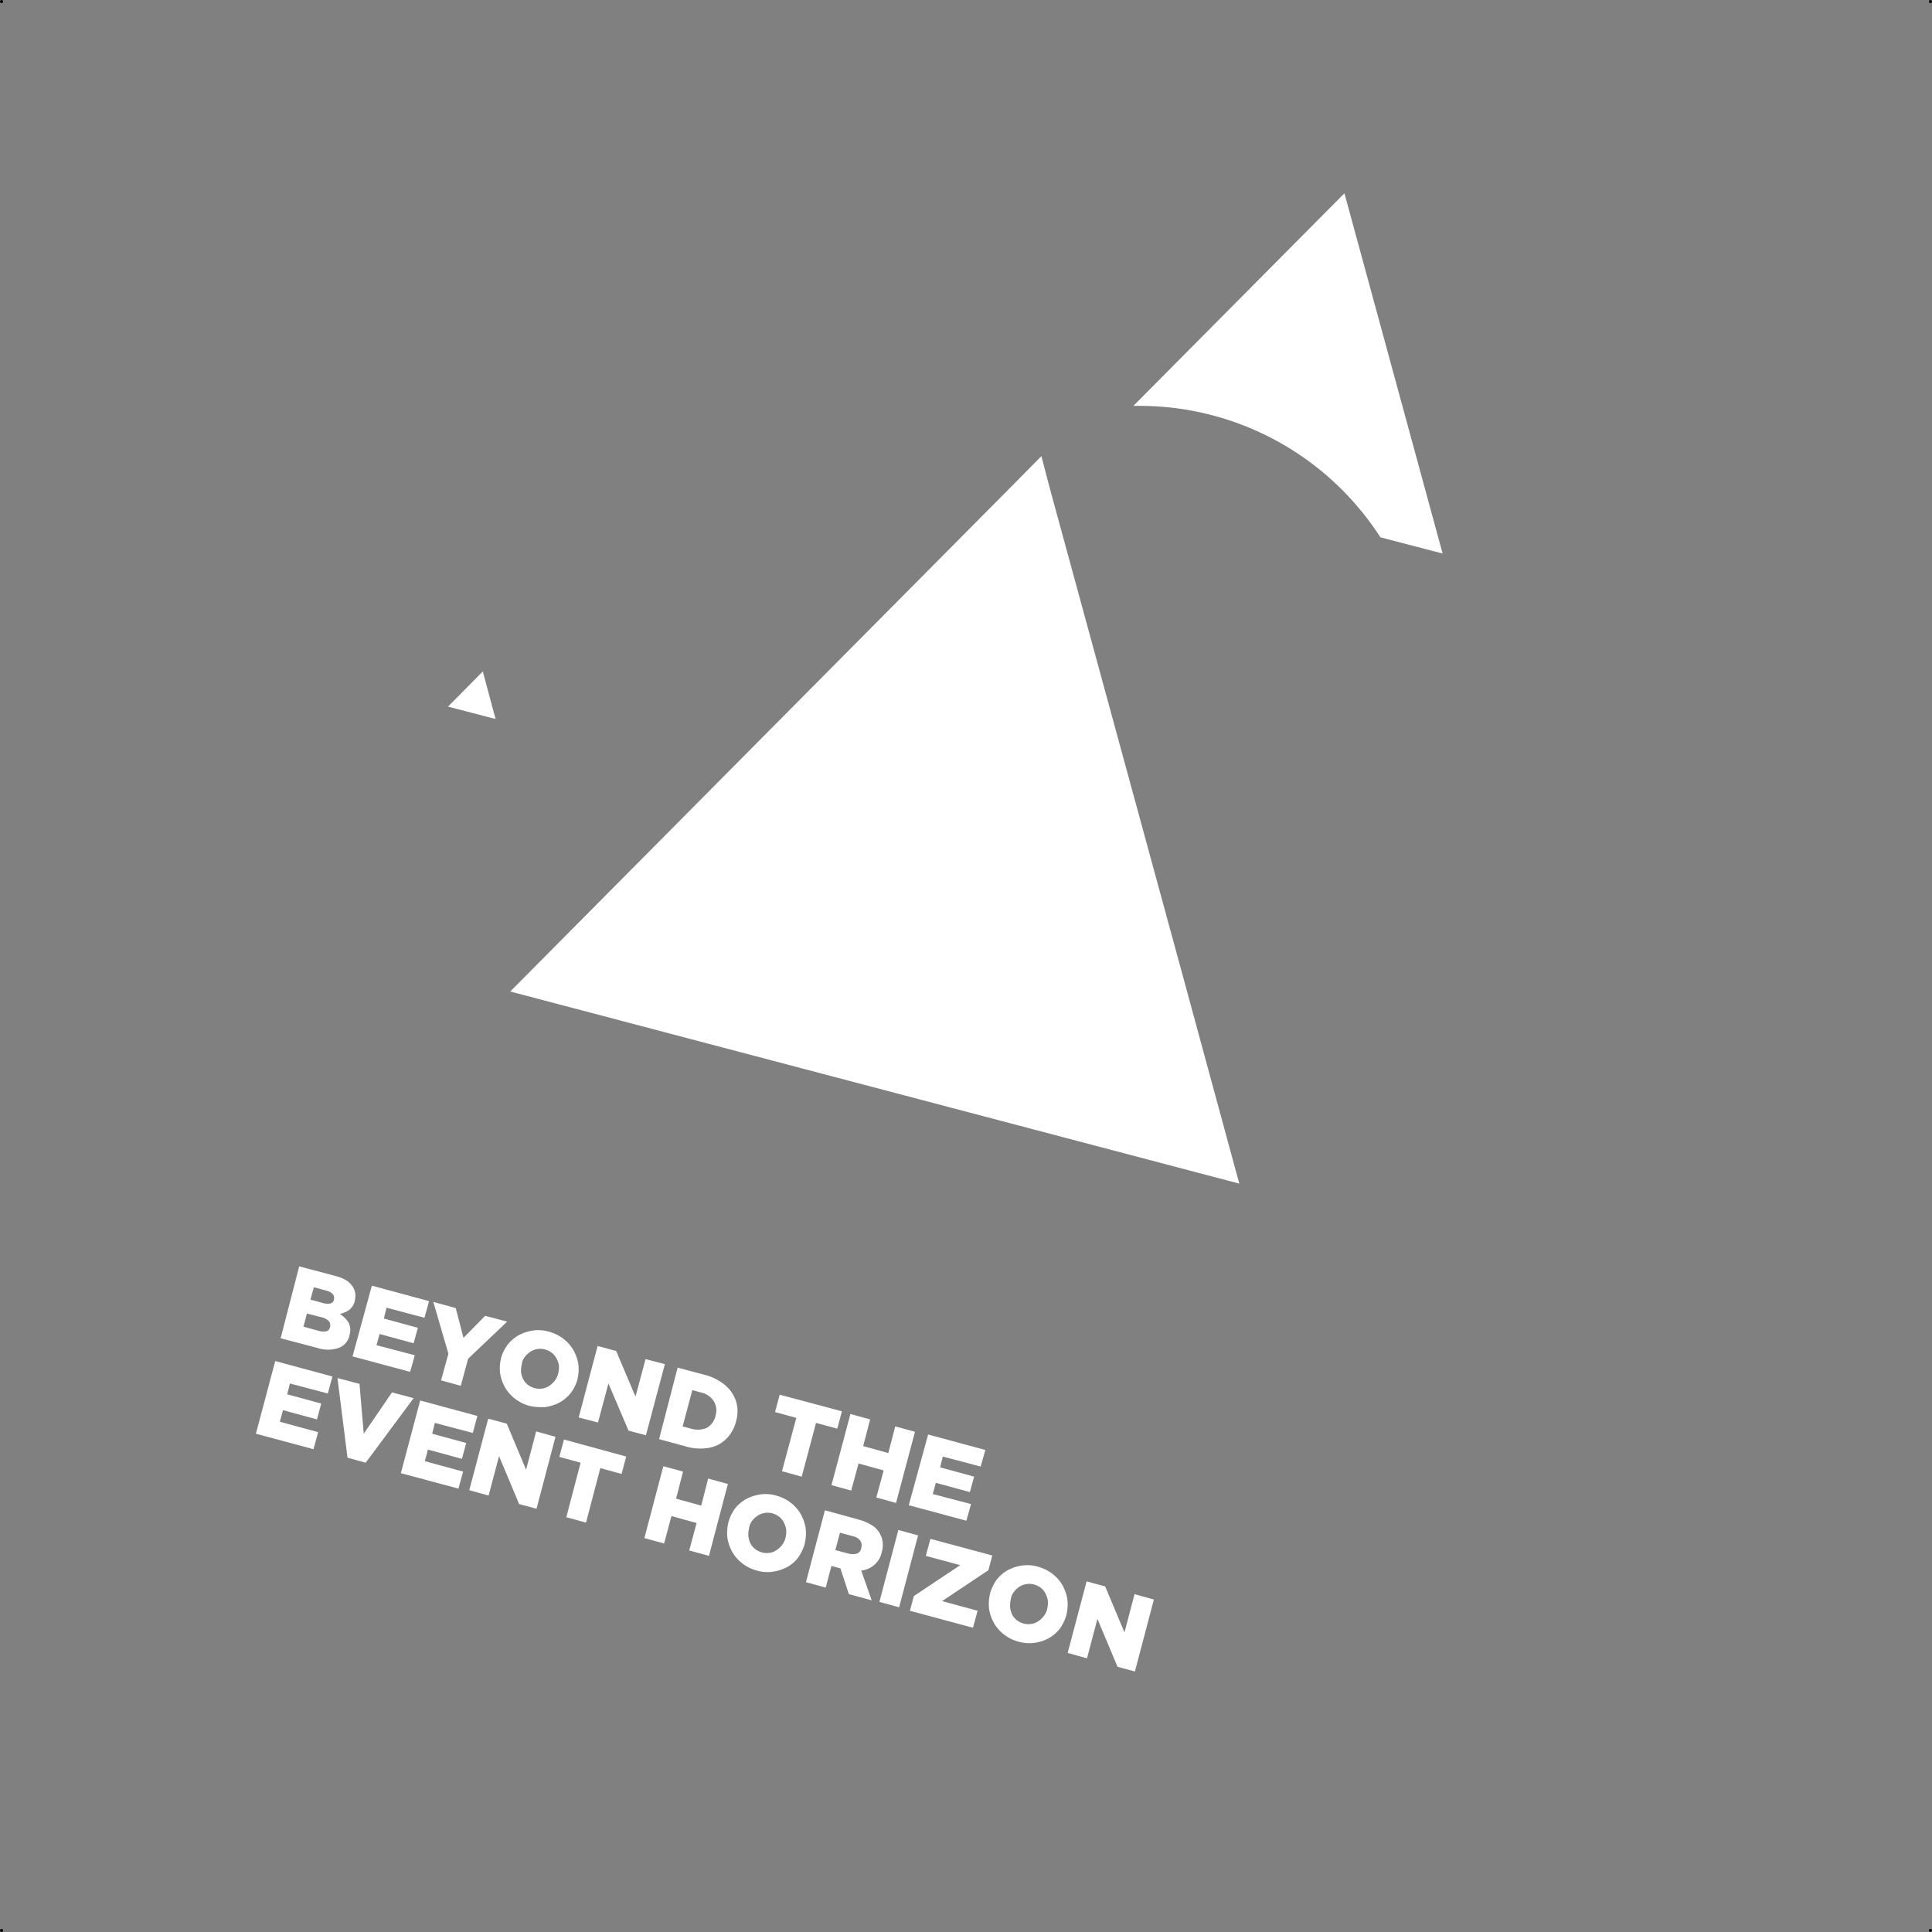 <svg xmlns="http://www.w3.org/2000/svg" viewBox="0 0 499.8 499.8"><rect x="0" y="0" width="499.8" height="499.8" fill="#808080" stroke="none"/><defs><style>.cls-1{fill:#fff;}</style></defs><title>Asset 1</title><g id="Layer_2" data-name="Layer 2"><g id="Layer_1-2" data-name="Layer 1"><path class="cls-1" d="M77.4,327.6l9.4,2.5a9.74,9.74,0,0,1,2.9,1.2,5.81,5.81,0,0,1,1.7,1.8,4.42,4.42,0,0,1,.5,1.5,5.74,5.74,0,0,1-.1,1.8v.1a4.16,4.16,0,0,1-1.5,2.4,6.43,6.43,0,0,1-2.4,1,7.2,7.2,0,0,1,2.3,2.3,4.29,4.29,0,0,1,.2,3.2v.1a4.35,4.35,0,0,1-2.8,3.2,8.56,8.56,0,0,1-5.5,0l-9.5-2.5Zm6.2,9.5a4.24,4.24,0,0,0,1.9.1,1.3,1.3,0,0,0,.9-1v-.1a1.52,1.52,0,0,0-.3-1.3,3.07,3.07,0,0,0-1.6-.9l-3.3-.9-.9,3.2Zm-1.1,7.2a4.24,4.24,0,0,0,1.9.1c.5-.1.8-.5,1-1.1v-.1a1.74,1.74,0,0,0-.3-1.4,3.69,3.69,0,0,0-1.8-1l-3.9-1-.9,3.4Z"/><path class="cls-1" d="M96.2,332.6l14.8,4-1.2,4.3-9.8-2.6-.7,2.8,8.8,2.4-1.1,4-8.8-2.4-.8,2.9,9.9,2.6-1.2,4.3-14.9-4Z"/><path class="cls-1" d="M116,350.2l-3.9-13.4,5.8,1.6,2,7.7,5.6-5.7,5.7,1.5-10.1,9.6-1.9,7-5.1-1.4Z"/><path class="cls-1" d="M137,363.7a10.64,10.64,0,0,1-3.7-1.8,10.24,10.24,0,0,1-2.6-2.9,11.08,11.08,0,0,1-1.3-3.6,10.27,10.27,0,0,1,.2-3.9v-.1a10.37,10.37,0,0,1,1.7-3.5,9.89,9.89,0,0,1,2.9-2.5,11.49,11.49,0,0,1,3.7-1.2,9.63,9.63,0,0,1,4.1.3,10.64,10.64,0,0,1,3.7,1.8,10.24,10.24,0,0,1,2.6,2.9,11.08,11.08,0,0,1,1.3,3.6,10.27,10.27,0,0,1-.2,3.9v.1a10.37,10.37,0,0,1-1.7,3.5,9.89,9.89,0,0,1-2.9,2.5,11.49,11.49,0,0,1-3.7,1.2A14.45,14.45,0,0,1,137,363.7Zm1.3-4.6a4.58,4.58,0,0,0,2,.1,4,4,0,0,0,1.8-.7,5.71,5.71,0,0,0,1.4-1.3,5.08,5.08,0,0,0,.9-1.8v-.1a6.8,6.8,0,0,0,.2-2,4.78,4.78,0,0,0-.6-1.8,4.43,4.43,0,0,0-1.2-1.5,5.08,5.08,0,0,0-1.8-.9,4.58,4.58,0,0,0-2-.1,4.49,4.49,0,0,0-1.8.7,5.71,5.71,0,0,0-1.4,1.3,3.7,3.7,0,0,0-.8,1.8v.1a6.8,6.8,0,0,0-.2,2,4.76,4.76,0,0,0,.5,1.8,4.43,4.43,0,0,0,1.2,1.5A5.08,5.08,0,0,0,138.3,359.1Z"/><path class="cls-1" d="M154.6,348.2l4.8,1.3,5,11.8,2.6-9.7,5,1.3-4.9,18.4-4.5-1.2-5.2-12.2L154.7,368l-5-1.3Z"/><path class="cls-1" d="M175.3,353.8l7.1,1.9a12.5,12.5,0,0,1,4.2,1.9,9.34,9.34,0,0,1,2.8,2.8,8.3,8.3,0,0,1,1.3,3.4,8.84,8.84,0,0,1-.3,3.9v.1a10.37,10.37,0,0,1-1.7,3.5,9.18,9.18,0,0,1-2.8,2.4,9.29,9.29,0,0,1-3.8,1,12.5,12.5,0,0,1-4.6-.5l-7-1.9Zm3.5,15.8a6,6,0,0,0,4-.2,4.71,4.71,0,0,0,2.3-3.1v-.1a4.49,4.49,0,0,0-.5-3.8,5.26,5.26,0,0,0-3.4-2.2l-2.1-.6-2.5,9.4Z"/><path class="cls-1" d="M206,366.8l-5.5-1.5,1.2-4.5,16.1,4.3-1.2,4.5-5.5-1.5L207.4,382l-5.1-1.4Z"/><path class="cls-1" d="M220,365.8l5.1,1.4-1.8,6.9,6.5,1.8,1.8-6.9,5.1,1.4-4.9,18.4-5.1-1.4,1.9-7-6.5-1.8-1.9,7-5.1-1.4Z"/><path class="cls-1" d="M240.1,371.1l14.8,4-1.2,4.3-9.8-2.6-.7,2.8L252,382l-1.1,4-8.8-2.4-.8,2.9,9.9,2.6-1.2,4.3-14.9-4Z"/><path class="cls-1" d="M71.2,352.1l14.8,4-1.2,4.4L75,357.9l-.7,2.8,8.8,2.4L82,367.2l-8.8-2.4-.8,3,9.9,2.7-1.2,4.4-14.9-4Z"/><path class="cls-1" d="M87.3,356.5,93,358l1.1,12.9,7.3-10.7,5.6,1.5L94.6,378.4l-4.7-1.3Z"/><path class="cls-1" d="M108.7,362.3l14.8,4-1.2,4.4-9.8-2.6-.7,2.8,8.8,2.4-1.1,4.1-8.8-2.4-.8,3,9.9,2.7-1.2,4.4-14.9-4Z"/><path class="cls-1" d="M126.3,367l4.8,1.3,5,11.9,2.6-9.9,5,1.4-4.9,18.6-4.5-1.2-5.2-12.4-2.7,10.2-5-1.4Z"/><path class="cls-1" d="M150.2,378.4l-5.5-1.5,1.2-4.5,16.1,4.4-1.2,4.5-5.5-1.5-3.7,14.1-5.1-1.4Z"/><path class="cls-1" d="M171.6,379.3l5.1,1.4-1.8,7,6.5,1.8,1.8-7,5.1,1.4-4.9,18.6-5.1-1.4,1.9-7.1-6.5-1.8-1.9,7.1-5.1-1.4Z"/><path class="cls-1" d="M195.8,406.3a10.64,10.64,0,0,1-3.7-1.8,10.24,10.24,0,0,1-2.6-2.9,11.08,11.08,0,0,1-1.3-3.6,10.9,10.9,0,0,1,.2-4v-.1a11.9,11.9,0,0,1,1.7-3.6,9.89,9.89,0,0,1,2.9-2.5,11.49,11.49,0,0,1,3.7-1.2,9.63,9.63,0,0,1,4.1.3,10.64,10.64,0,0,1,3.7,1.8,10.24,10.24,0,0,1,2.6,2.9,11.08,11.08,0,0,1,1.3,3.6,10.9,10.9,0,0,1-.2,4v.1a11.9,11.9,0,0,1-1.7,3.6,8.61,8.61,0,0,1-2.9,2.5,11.49,11.49,0,0,1-3.7,1.2A9.63,9.63,0,0,1,195.8,406.3Zm1.3-4.7a4.58,4.58,0,0,0,2,.1,4,4,0,0,0,1.8-.7,5.71,5.71,0,0,0,1.4-1.3,5.08,5.08,0,0,0,.9-1.8v-.1a6.8,6.8,0,0,0,.2-2,6,6,0,0,0-.6-1.9,4.43,4.43,0,0,0-1.2-1.5,5.08,5.08,0,0,0-1.8-.9,4.58,4.58,0,0,0-2-.1,4.49,4.49,0,0,0-1.8.7,5.71,5.71,0,0,0-1.4,1.3,4.17,4.17,0,0,0-.8,1.8v.1a6.8,6.8,0,0,0-.2,2,5.92,5.92,0,0,0,.5,1.9,4.43,4.43,0,0,0,1.2,1.5A5.08,5.08,0,0,0,197.1,401.6Z"/><path class="cls-1" d="M213.4,390.7l8.7,2.4a12.69,12.69,0,0,1,3.5,1.5,5.69,5.69,0,0,1,2,2.1,6.06,6.06,0,0,1,.5,4.8v.1a6.06,6.06,0,0,1-5.3,4.7l2.7,7.7-5.9-1.6-2.2-6.7h-.1l-2.2-.6-1.5,5.6-5.1-1.4Zm6.1,11.2a4.07,4.07,0,0,0,2.2,0,1.77,1.77,0,0,0,1.1-1.4v-.1a2.09,2.09,0,0,0-.3-1.9,3.22,3.22,0,0,0-1.9-1.1l-3.3-.9-1.2,4.5Z"/><path class="cls-1" d="M232.4,395.8l5.1,1.4-4.9,18.6-5.1-1.4Z"/><path class="cls-1" d="M236.4,412.9l12-8-8.9-2.4,1.2-4.4,16,4.3-1,3.8-12,8,9.2,2.5-1.2,4.4-16.3-4.4Z"/><path class="cls-1" d="M263.5,424.7a10.64,10.64,0,0,1-3.7-1.8,10.24,10.24,0,0,1-2.6-2.9,11.08,11.08,0,0,1-1.3-3.6,10.9,10.9,0,0,1,.2-4v-.1a11.9,11.9,0,0,1,1.7-3.6,9.89,9.89,0,0,1,2.9-2.5,11.49,11.49,0,0,1,3.7-1.2,9.63,9.63,0,0,1,4.1.3,10.64,10.64,0,0,1,3.7,1.8,10.24,10.24,0,0,1,2.6,2.9,11.08,11.08,0,0,1,1.3,3.6,10.9,10.9,0,0,1-.2,4v.1a11.9,11.9,0,0,1-1.7,3.6,9.89,9.89,0,0,1-2.9,2.5,10.41,10.41,0,0,1-7.8.9Zm1.3-4.7a4.58,4.58,0,0,0,2,.1,4,4,0,0,0,1.8-.7,5.71,5.71,0,0,0,1.4-1.3,5.08,5.08,0,0,0,.9-1.8v-.1a6.8,6.8,0,0,0,.2-2,6,6,0,0,0-.6-1.9,4.43,4.43,0,0,0-1.2-1.5,5.08,5.08,0,0,0-1.8-.9,4.58,4.58,0,0,0-2-.1,4.49,4.49,0,0,0-1.8.7,5.71,5.71,0,0,0-1.4,1.3,4.17,4.17,0,0,0-.8,1.8v.1a6.8,6.8,0,0,0-.2,2,5.92,5.92,0,0,0,.5,1.9,4.43,4.43,0,0,0,1.2,1.5A5.08,5.08,0,0,0,264.8,420Z"/><path class="cls-1" d="M281.1,409.1l4.8,1.3,5,11.9,2.6-9.9,5,1.4-4.9,18.6-4.5-1.2-5.2-12.4L281.2,429l-5-1.4Z"/><polygon class="cls-1" points="115.9 182.8 124.9 173.7 128.2 186 115.9 182.8"/><path class="cls-1" d="M357.1,139l16.1,4.2L347.8,50l-54.6,55h.7A74.12,74.12,0,0,1,357.1,139Z"/><polygon class="cls-1" points="306 252.5 271.9 127.5 269.4 118 262.5 125 221.7 166.1 132 256.5 320.6 306.2 306 252.5"/><circle cx="0.4" cy="0.4" r="0.4"/><circle cx="499.4" cy="0.4" r="0.4"/><circle cx="499.4" cy="499.4" r="0.4"/><circle cx="0.4" cy="499.4" r="0.4"/></g></g></svg>